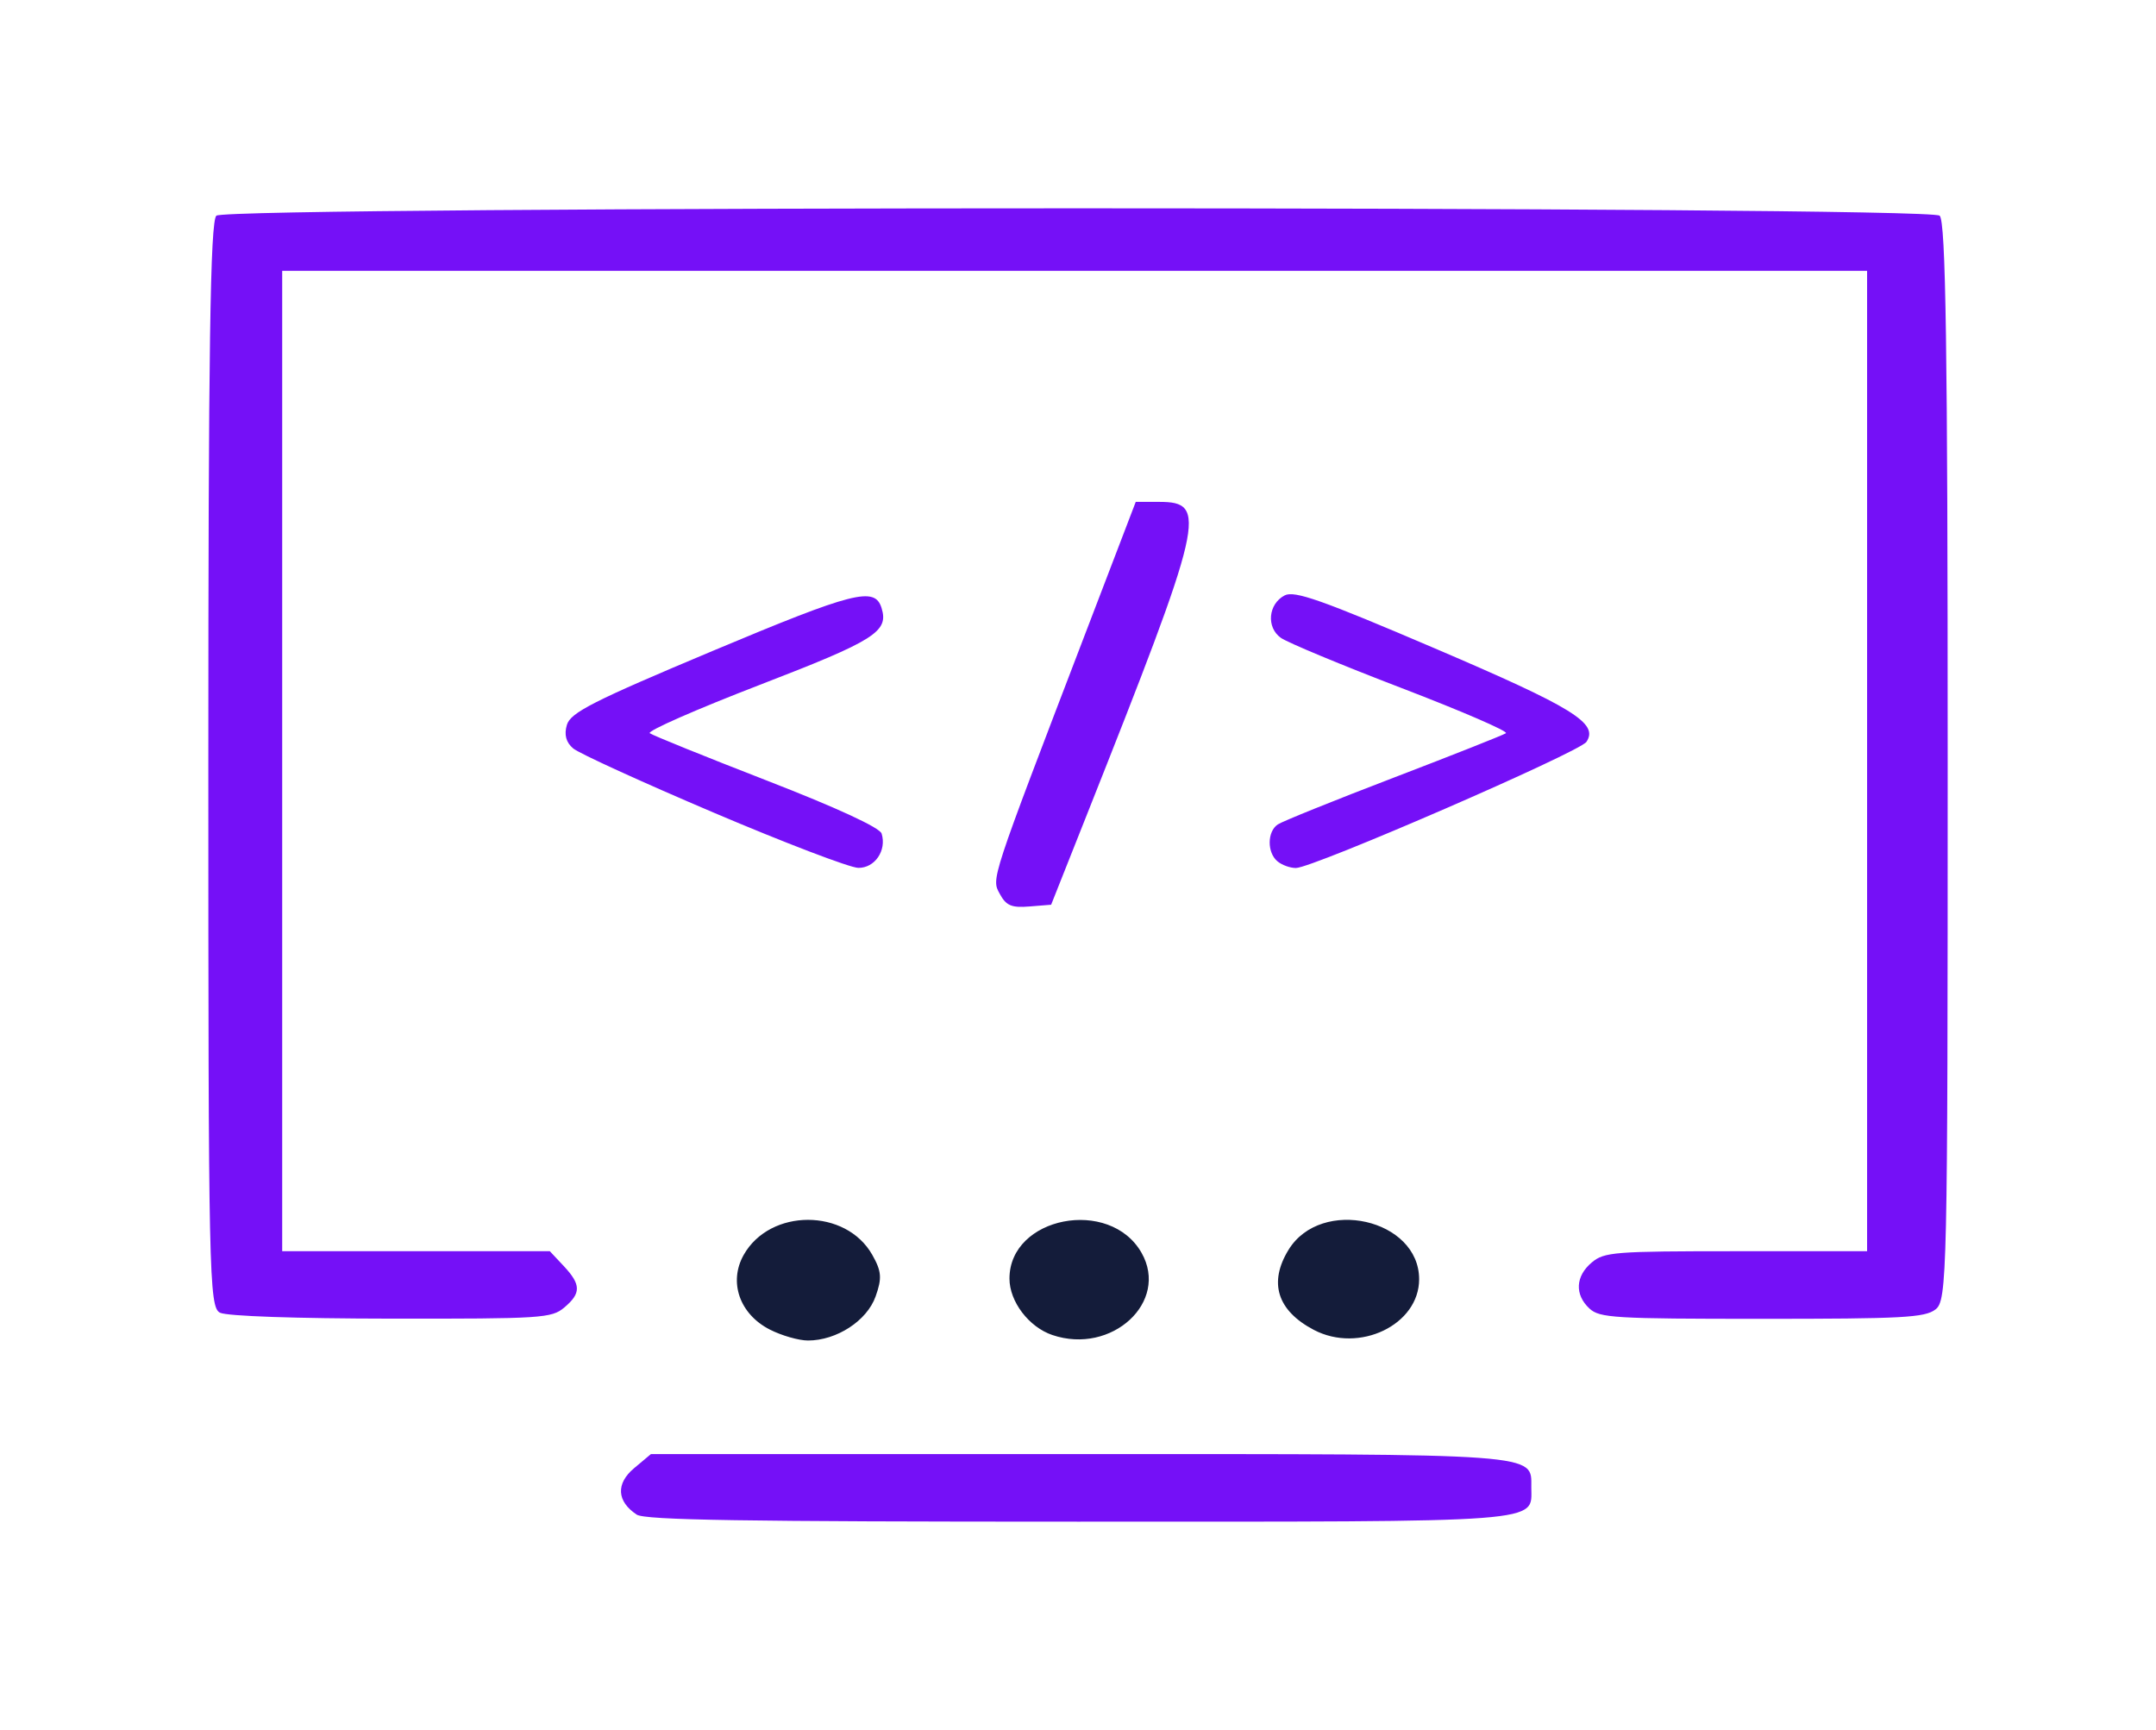 <?xml version="1.0" encoding="UTF-8" standalone="no"?>
<!-- Created with Inkscape (http://www.inkscape.org/) -->

<svg
   xmlns:dc="http://purl.org/dc/elements/1.1/"
   xmlns:cc="http://creativecommons.org/ns#"
   xmlns:rdf="http://www.w3.org/1999/02/22-rdf-syntax-ns#"
   xmlns:svg="http://www.w3.org/2000/svg"
   xmlns="http://www.w3.org/2000/svg"
   xmlns:sodipodi="http://sodipodi.sourceforge.net/DTD/sodipodi-0.dtd"
   xmlns:inkscape="http://www.inkscape.org/namespaces/inkscape"
   width="206.993"
   height="166.09"
   viewBox="0 0 206.993 166.09"
   id="svg6502"
   version="1.1"
   inkscape:version="0.91 r13725"
   sodipodi:docname="developper.svg">
  <defs
     id="defs6504" />
  <sodipodi:namedview
     id="base"
     pagecolor="#ffffff"
     bordercolor="#666666"
     borderopacity="1.0"
     inkscape:pageopacity="0.0"
     inkscape:pageshadow="2"
     inkscape:zoom="0.35"
     inkscape:cx="-434.03663"
     inkscape:cy="146.32253"
     inkscape:document-units="px"
     inkscape:current-layer="layer1"
     showgrid="false"
     fit-margin-top="20"
     fit-margin-left="20"
     fit-margin-right="20"
     fit-margin-bottom="20"
     units="px"
     inkscape:window-width="1366"
     inkscape:window-height="705"
     inkscape:window-x="-8"
     inkscape:window-y="-8"
     inkscape:window-maximized="1" />
  <g
     inkscape:label="Layer 1"
     inkscape:groupmode="layer"
     id="layer1"
     transform="translate(-420.465,-512.595)">
    <path
       inkscape:connector-curvature="0"
       id="path4188-3-7-8-2"
       d="m 494.367,640.238 c -2.897,-1.482 -3.971,-4.565 -2.498,-7.17 2.534,-4.48 9.807,-4.48 12.341,0 0.895,1.582 0.947,2.24 0.316,4.004 -0.831,2.328 -3.739,4.22 -6.487,4.22 -0.887,0 -2.539,-0.474 -3.672,-1.054 z m 27.134,0.528 c -2.259,-0.766 -4.119,-3.213 -4.119,-5.42 0,-5.948 9.638,-7.826 12.682,-2.471 2.679,4.713 -2.865,9.822 -8.563,7.89 z m 25.098,-0.497 c -3.513,-1.845 -4.36,-4.544 -2.416,-7.697 3.132,-5.081 12.53,-2.952 12.53,2.838 0,4.38 -5.757,7.146 -10.114,4.859 z"
       style="fill:#141c3a;fill-opacity:1"
       sodipodi:nodetypes="ssssssssssssss" />
    <path
       inkscape:connector-curvature="0"
       id="path4186-6-6-4-2"
       d="m 481.596,658.008 c -1.919,-1.265 -2.018,-2.977 -0.258,-4.453 l 1.623,-1.361 40.828,0 c 44.89,0 43.694,-0.087 43.694,3.192 0,3.439 1.851,3.299 -43.61,3.299 -32.025,0 -41.481,-0.151 -42.277,-0.676 z m -40.002,-19.381 c -1.062,-0.519 -1.128,-3.601 -1.128,-52.614 0,-39.772 0.183,-52.216 0.774,-52.712 1.124,-0.943 164.321,-0.943 165.445,0 0.591,0.496 0.774,12.867 0.774,52.384 0,49.433 -0.052,51.775 -1.179,52.63 -1.028,0.781 -3.16,0.895 -16.664,0.895 -14.182,0 -15.574,-0.083 -16.552,-0.989 -1.435,-1.33 -1.345,-3.105 0.222,-4.42 1.201,-1.008 2.149,-1.082 13.862,-1.082 l 12.573,0 0,-47.059 0,-47.059 -76.082,0 -76.082,0 0,47.059 0,47.059 12.848,0 12.848,0 1.336,1.425 c 1.671,1.782 1.68,2.613 0.047,3.984 -1.218,1.022 -2.135,1.081 -16.603,1.065 -9.196,-0.01 -15.764,-0.237 -16.441,-0.568 z m 74.865,-40.202 c -0.819,-1.508 -0.982,-1.012 8.23,-25.07 l 4.816,-12.576 2.239,0 c 4.729,0 4.361,1.585 -7.033,30.291 l -3.328,8.384 -2.091,0.169 c -1.711,0.138 -2.226,-0.079 -2.834,-1.198 z m -27.497,-7.822 c -6.839,-2.909 -12.897,-5.677 -13.462,-6.151 -0.691,-0.58 -0.891,-1.323 -0.609,-2.264 0.355,-1.186 2.504,-2.277 13.995,-7.101 13.558,-5.692 15.566,-6.203 16.213,-4.128 0.711,2.281 -0.605,3.112 -11.708,7.394 -6.072,2.342 -10.816,4.427 -10.544,4.634 0.273,0.207 5.328,2.252 11.234,4.545 6.712,2.606 10.846,4.514 11.026,5.09 0.504,1.618 -0.652,3.318 -2.24,3.293 -0.809,-0.013 -7.067,-2.403 -13.905,-5.312 z m 54.15,4.686 c -1.01,-0.847 -0.992,-2.859 0.032,-3.544 0.443,-0.297 5.448,-2.316 11.122,-4.488 5.674,-2.172 10.524,-4.093 10.779,-4.269 0.254,-0.176 -4.243,-2.123 -9.994,-4.326 -5.751,-2.203 -10.978,-4.377 -11.615,-4.831 -1.415,-1.008 -1.215,-3.248 0.364,-4.073 0.934,-0.488 3.534,0.429 14.419,5.084 13.319,5.696 15.746,7.193 14.557,8.976 -0.662,0.992 -26.233,12.095 -27.89,12.11 -0.55,0.005 -1.348,-0.283 -1.773,-0.64 z"
       style="fill:#7510F7;fill-opacity:1" />
  </g>
</svg>
